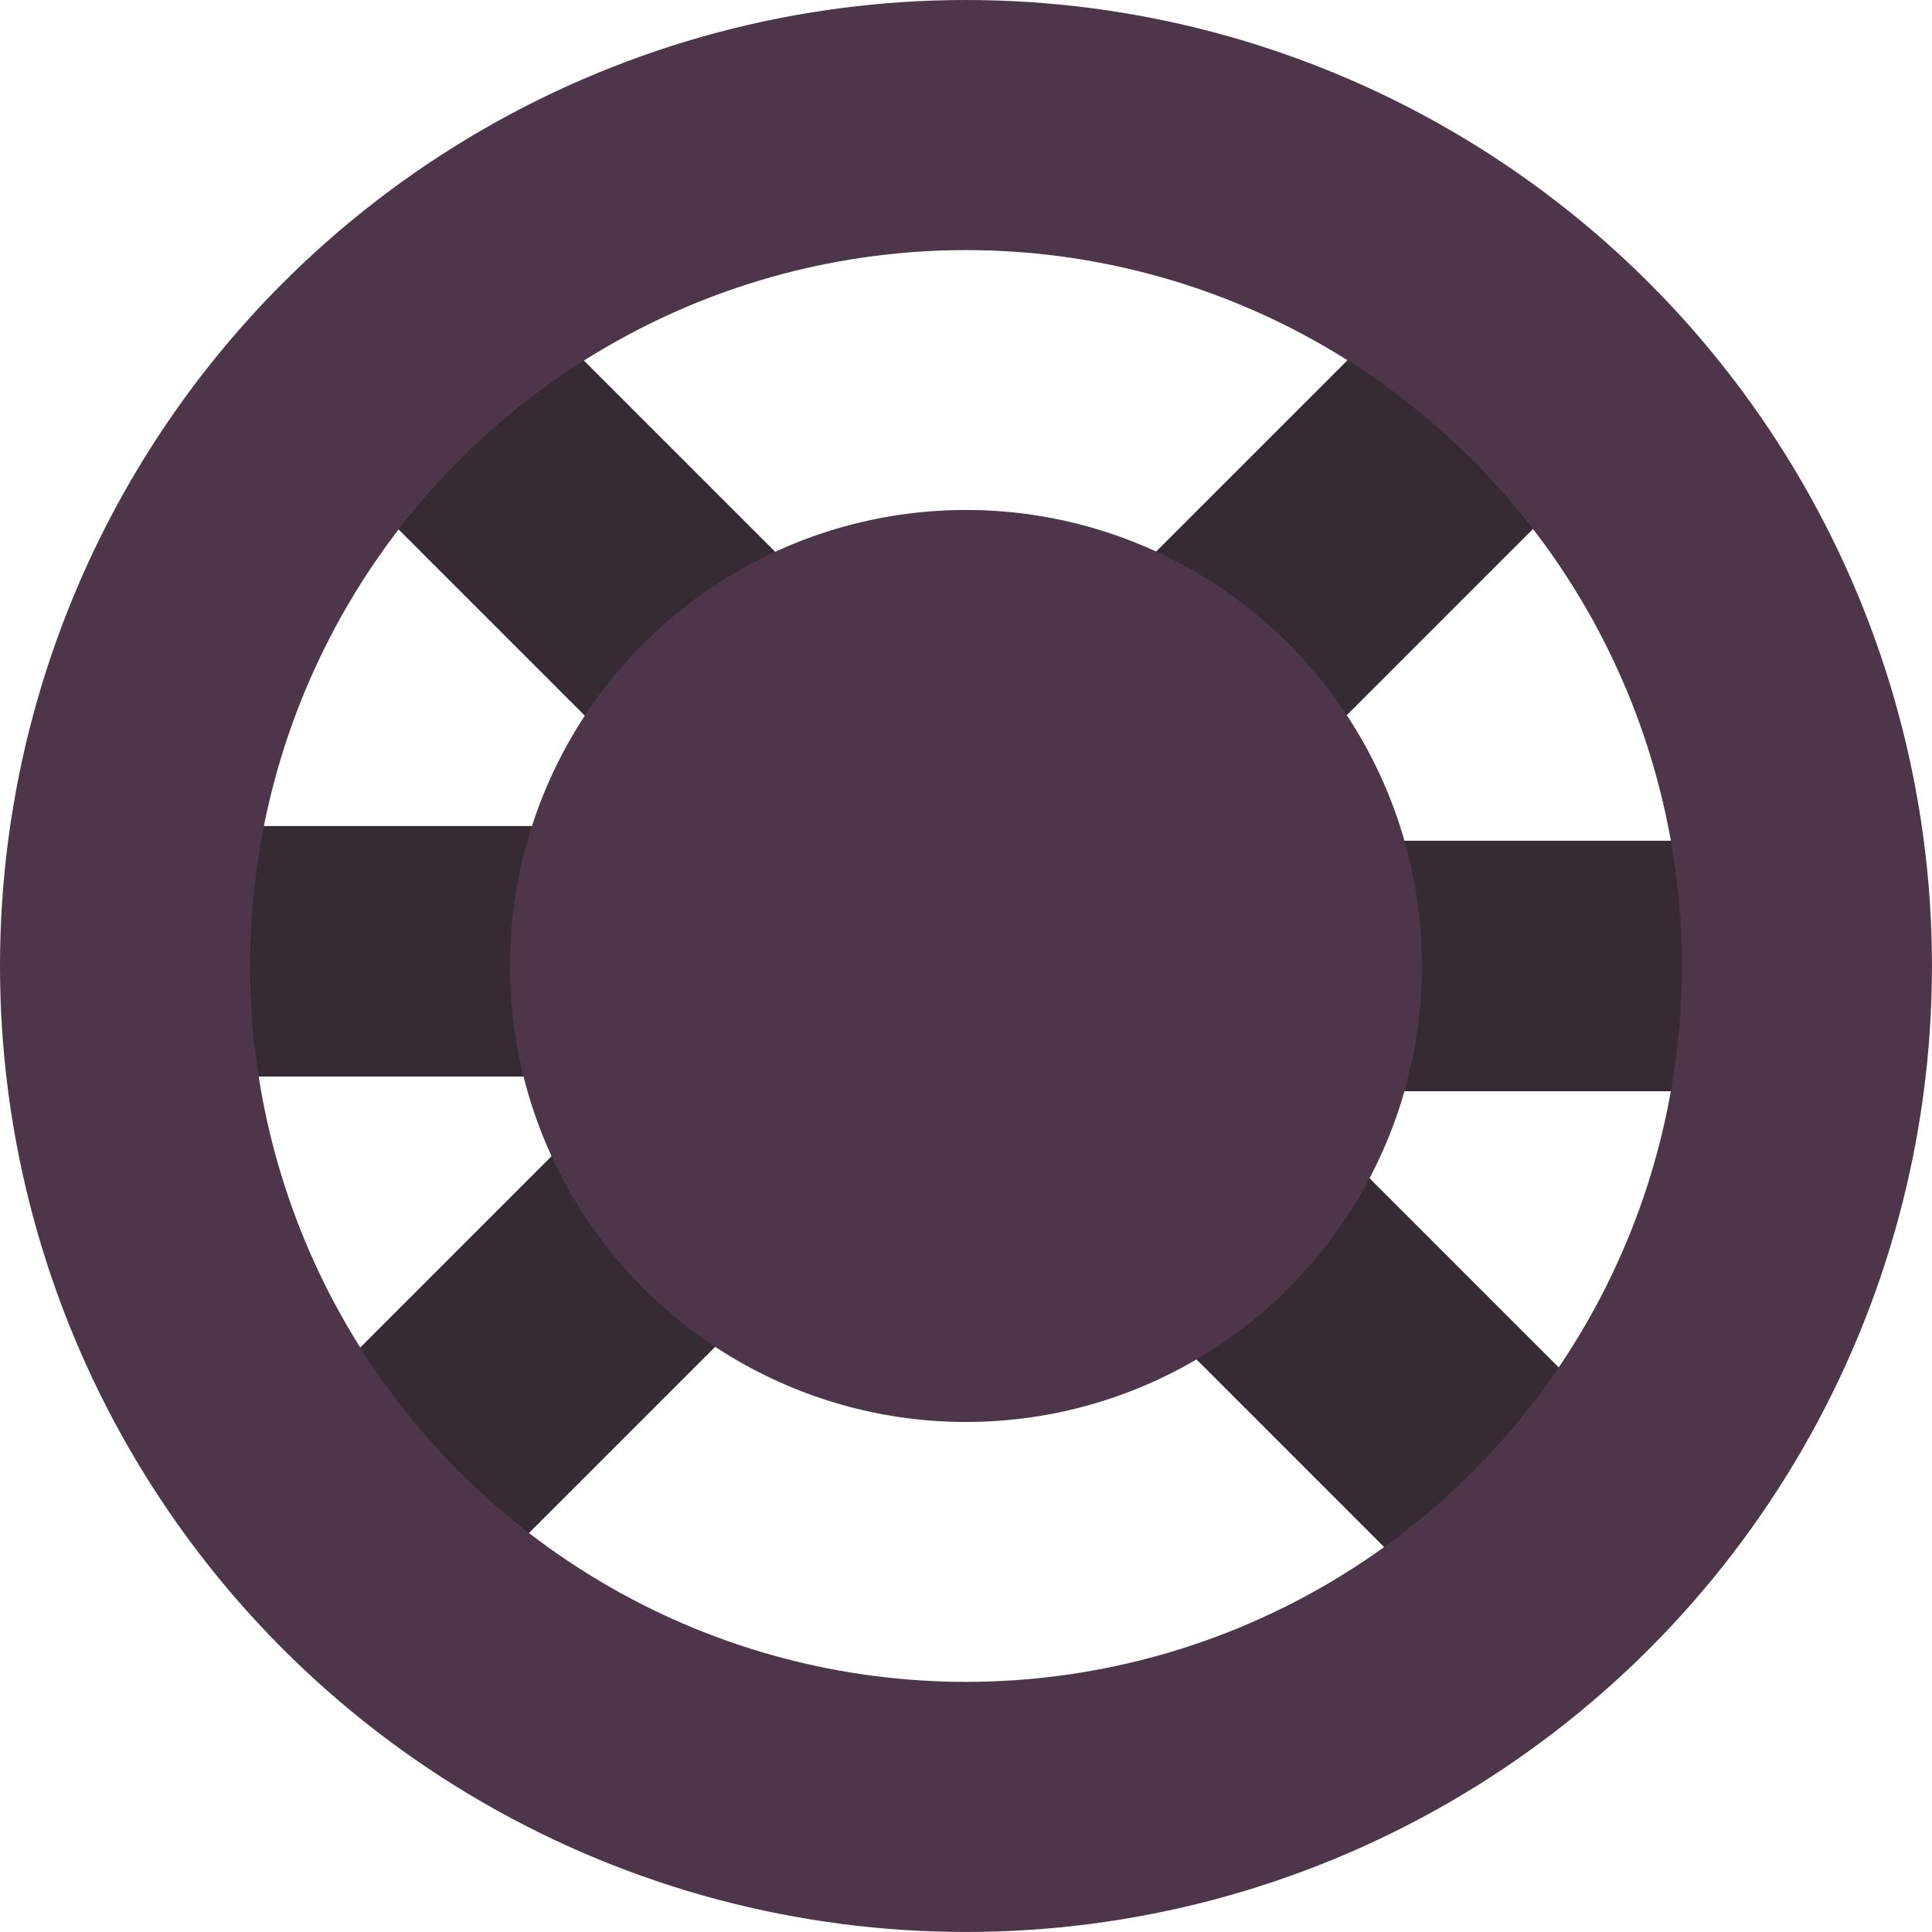 <?xml version="1.0" encoding="UTF-8"?><svg xmlns="http://www.w3.org/2000/svg" viewBox="0 0 54.075 54.075"><defs><style>.d{fill:#4d354a;}.e{fill:none;stroke:#4d354a;stroke-miterlimit:10;stroke-width:7px;}.f{fill:#362a35;}</style></defs><g id="a"/><g id="b"><g id="c"><rect class="f" x="37.332" y="23.532" width="11.172" height="7.011"/><rect class="f" x="5.533" y="23.12" width="11.668" height="7.011"/><rect class="f" x="29.515" y="12.606" width="14.258" height="7.011" transform="translate(-.66 30.63) rotate(-45)"/><rect class="f" x="9.36" y="34.05" width="11.681" height="7.011" transform="translate(-22.103 21.748) rotate(-45)"/><rect class="f" x="35.265" y="32.848" width="7.011" height="11.049" transform="translate(-15.778 38.654) rotate(-45)"/><rect class="f" x="12.981" y="9.364" width="7.011" height="11.656" transform="translate(-5.914 16.107) rotate(-45)"/><circle class="e" cx="27.037" cy="27.037" r="23.537"/><circle class="d" cx="27.037" cy="27.037" r="12.763"/></g></g></svg>